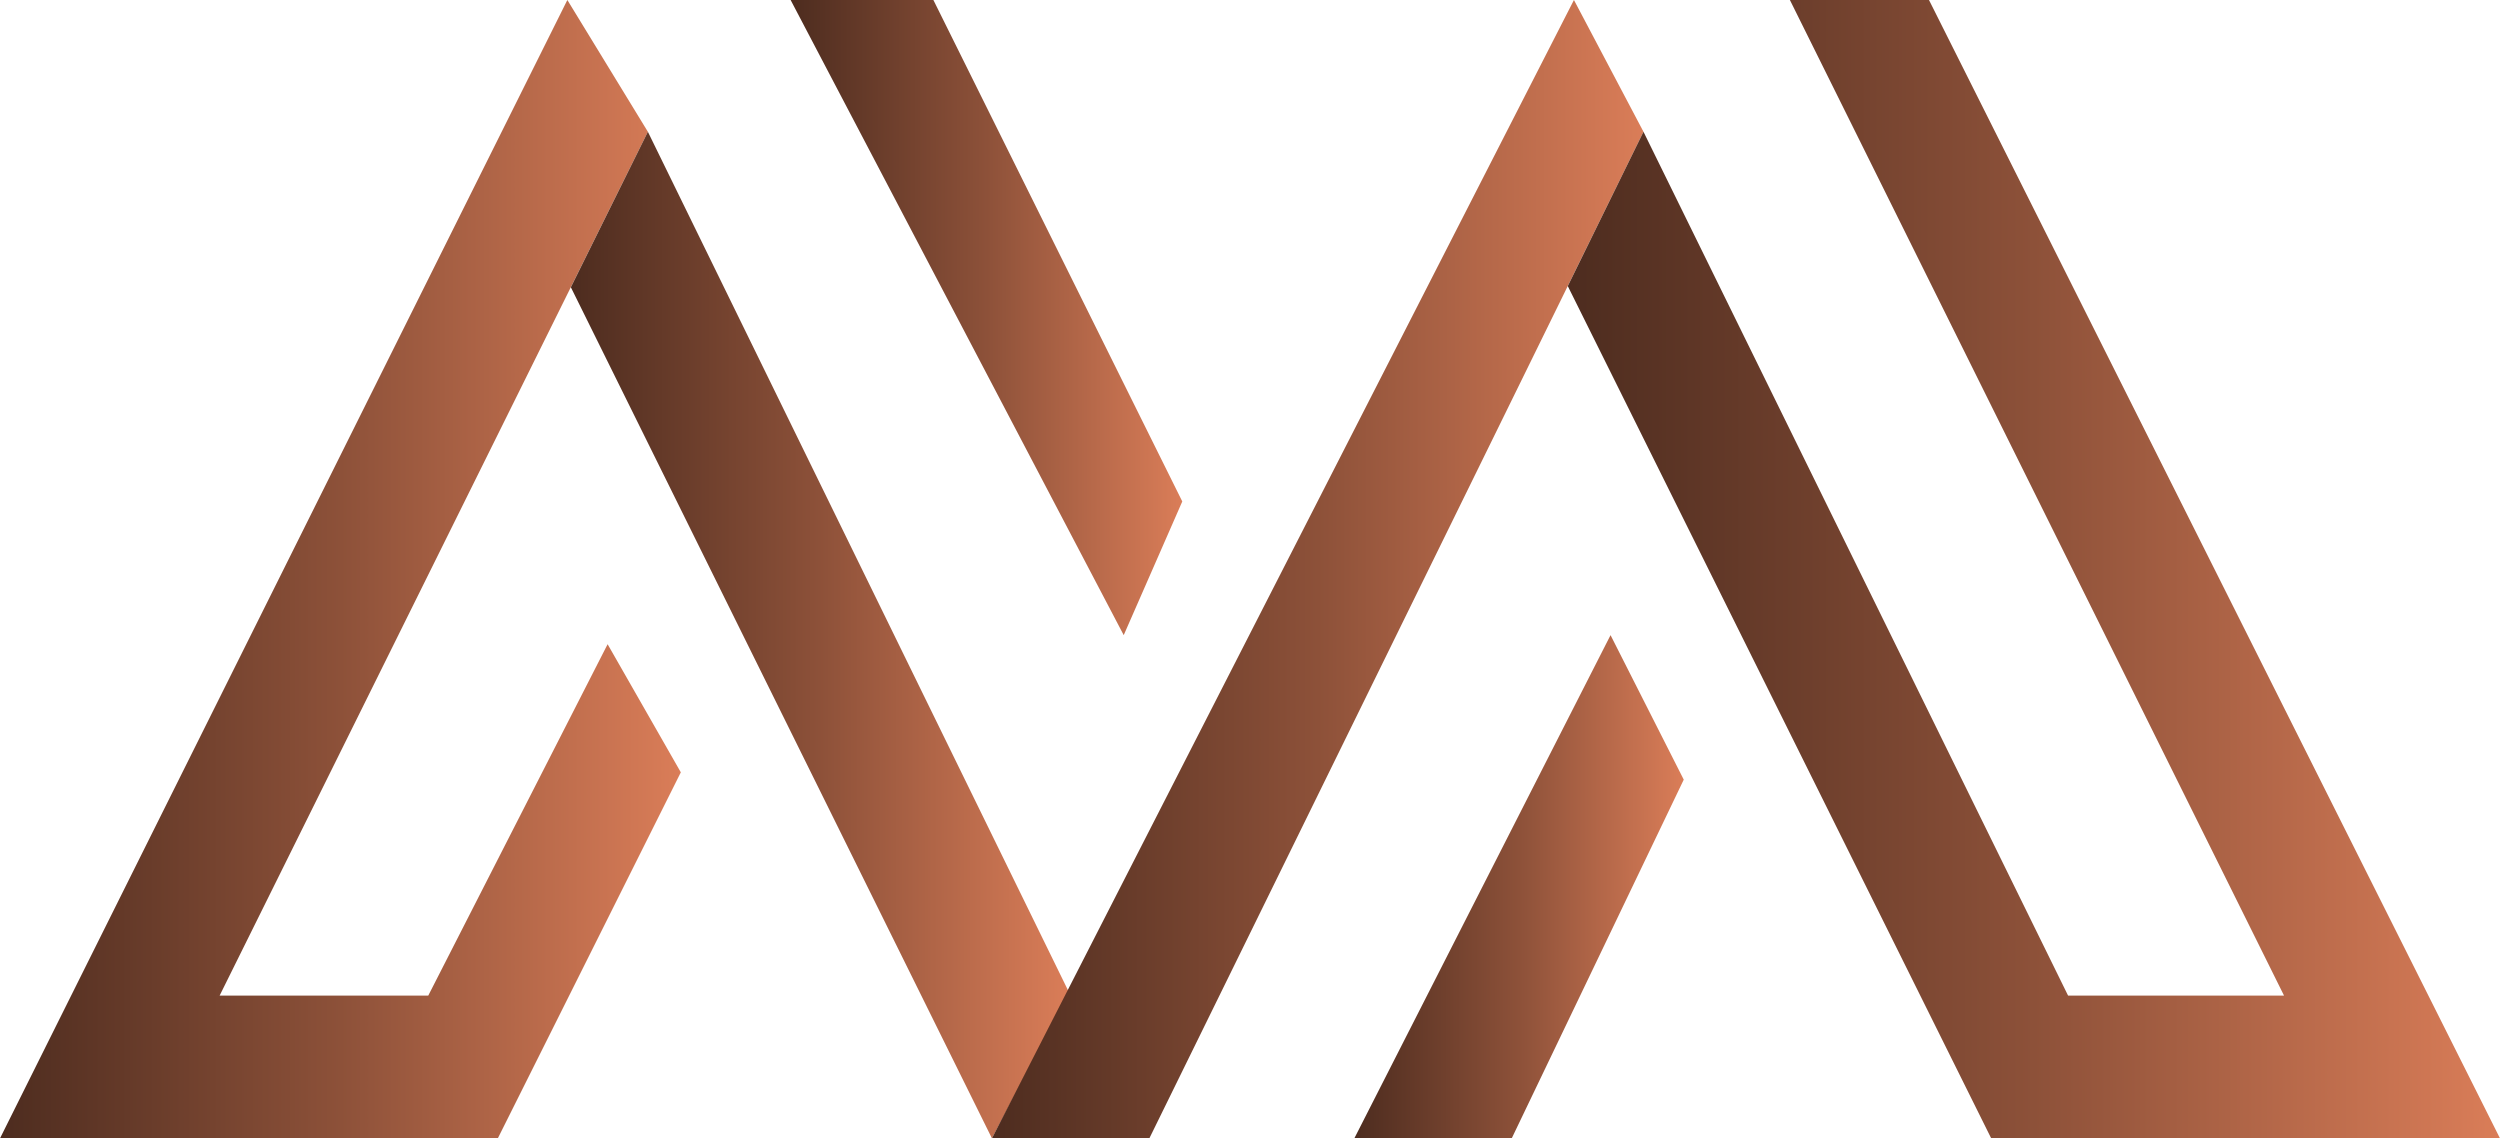 <svg xmlns="http://www.w3.org/2000/svg" xmlns:xlink="http://www.w3.org/1999/xlink" viewBox="0 0 170.75 77.75"><defs><style>.cls-1{fill:url(#linear-gradient);}.cls-2{fill:url(#linear-gradient-2);}.cls-3{fill:url(#linear-gradient-3);}.cls-4{fill:url(#linear-gradient-4);}.cls-5{fill:url(#linear-gradient-5);}.cls-6{fill:url(#linear-gradient-6);}</style><linearGradient id="linear-gradient" y1="38.88" x2="46.5" y2="38.88" gradientUnits="userSpaceOnUse"><stop offset="0" stop-color="#4d2c1f"/><stop offset="0.5" stop-color="#8d5139"/><stop offset="1" stop-color="#da7d58"/></linearGradient><linearGradient id="linear-gradient-2" x1="38.99" y1="43.38" x2="73" y2="43.38" xlink:href="#linear-gradient"/><linearGradient id="linear-gradient-3" x1="67.75" y1="38.88" x2="112.25" y2="38.88" xlink:href="#linear-gradient"/><linearGradient id="linear-gradient-4" x1="54" y1="21.69" x2="80.75" y2="21.69" xlink:href="#linear-gradient"/><linearGradient id="linear-gradient-5" x1="92.5" y1="60.56" x2="115" y2="60.56" xlink:href="#linear-gradient"/><linearGradient id="linear-gradient-6" x1="107.08" y1="38.88" x2="170.75" y2="38.88" xlink:href="#linear-gradient"/></defs><title>logo01</title><g id="Layer_2" data-name="Layer 2"><g id="Layer_1-2" data-name="Layer 1"><polygon class="cls-1" points="41.5 44 29.25 68 15 68 44.25 9 38.75 0 0 77.75 34 77.75 46.5 52.75 41.5 44"/><polygon class="cls-2" points="44.25 9 38.99 19.62 67.75 77.75 73 67.75 44.25 9"/><polygon class="cls-3" points="67.75 77.75 78.5 77.75 112.25 9 107.5 0 67.75 77.75"/><polygon class="cls-4" points="80.75 34.25 76.75 43.38 54 0 63.75 0 80.75 34.25"/><polygon class="cls-5" points="110 43.38 115 53.25 103.25 77.75 92.5 77.75 110 43.38"/><polygon class="cls-6" points="112.25 9 112.25 9 107.08 19.54 136 77.75 170.75 77.75 131.75 0 122.25 0 156 68 141.25 68 112.25 9"/></g></g></svg>